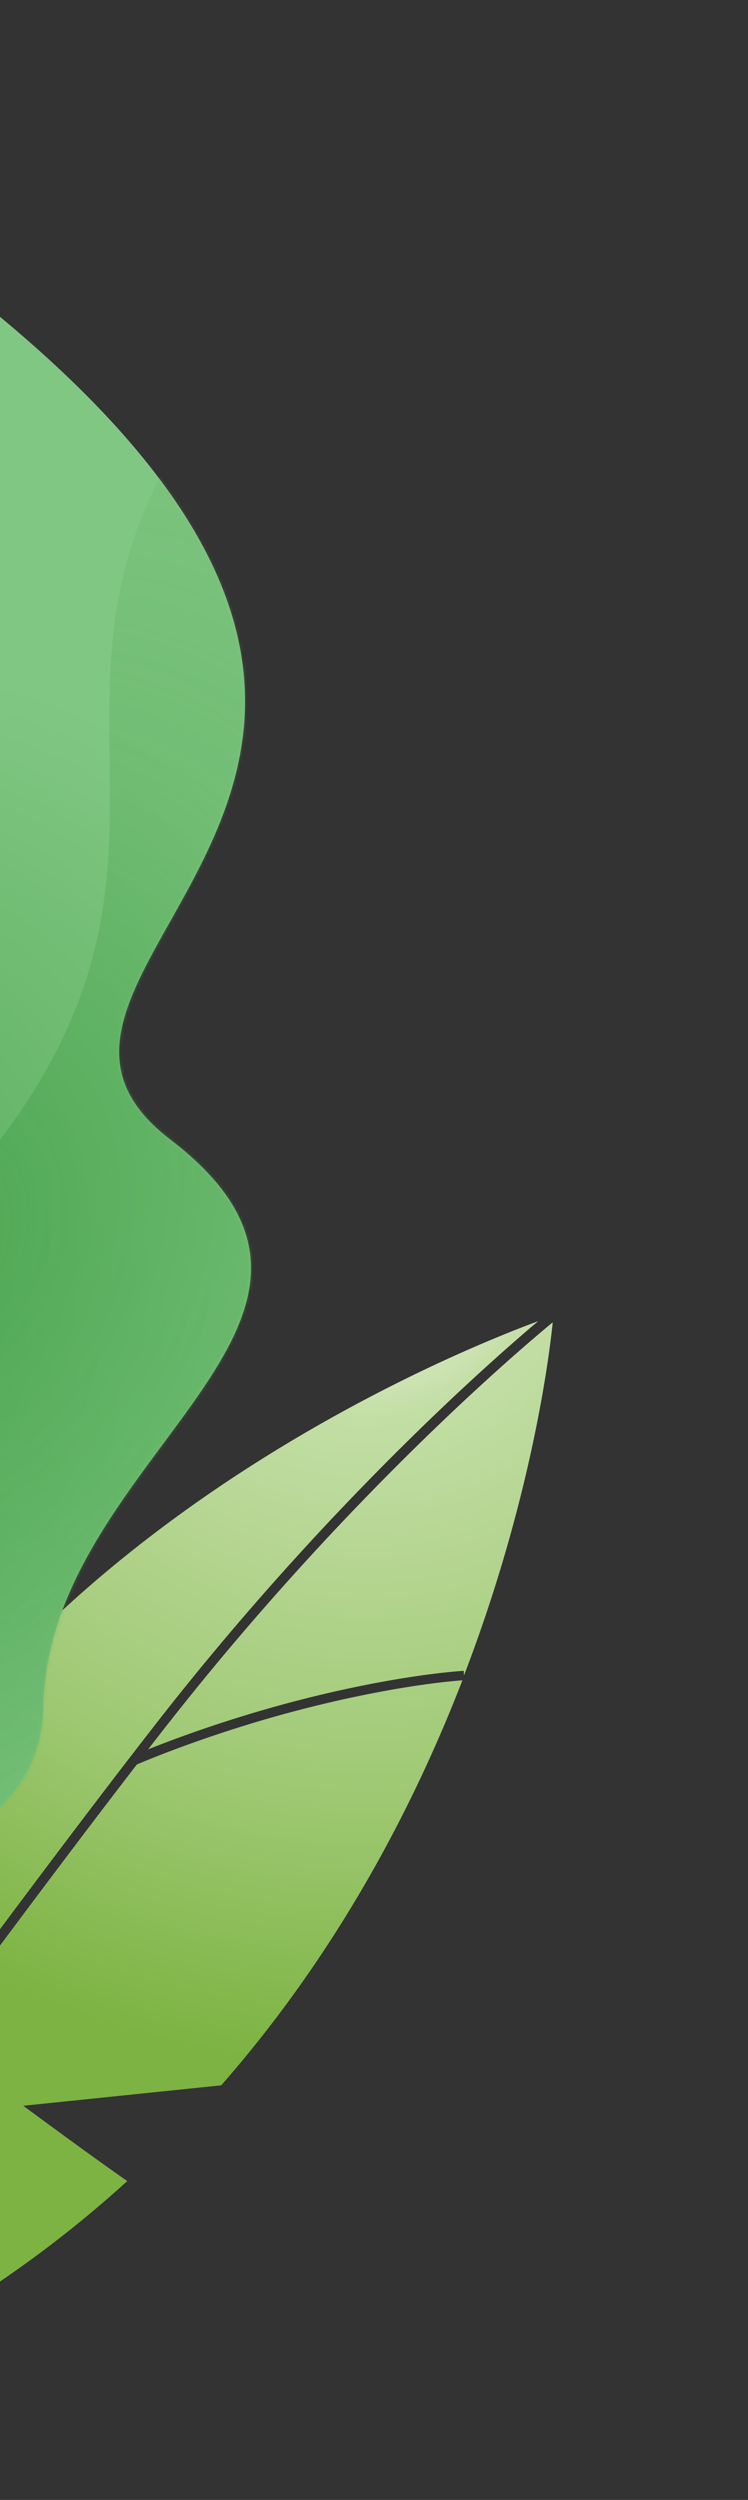 <svg width="226" height="755" fill="none" xmlns="http://www.w3.org/2000/svg"><rect width="100%" height="100%" fill="#333333" stroke="none"/><path fill-rule="evenodd" clip-rule="evenodd" d="M-35.575 630.75c28.217-38.43 58.92-79.679 83.014-110.572C98.632 454.529 148.564 410.818 162.612 399c-22.834 8.437-117.801 47.037-179.535 125.891-12.047 15.389-22.764 31.833-32.302 48.517l1.413-.219.011.076c.2 1.323 2.968 19.57 6.735 35.87 2.47 10.687 4.406 17.825 5.491 21.615zm74.032 27.946C.624 693.112-48.22 722.456-111.21 739.921c11.539-16.095 95.982-133.636 152.554-207.03 4.684-1.999 24.793-10.278 50.83-16.919 26.572-6.772 44.045-8.257 47.538-8.497-14.995 38.687-37.898 82.393-72.871 122.315l-59.809 6.171s21.086 15.597 31.425 22.735zM-113 736.146c4.294-18.625 22.729-91.683 61.975-161.171.817 5.22 3.307 20.514 6.484 34.274 3.063 13.291 5.33 21.159 6.158 23.949A12495.922 12495.922 0 00-113 736.146zM91.276 513.23c-20.892 5.317-38.01 11.689-46.521 15.09a2387.65 2387.65 0 014.922-6.328C104.514 451.832 157.854 406.873 167 399.361c-1.082 10.597-6.507 53.733-26.809 106.646l-.066-1.403-.024.001c-.76.044-19.357 1.119-48.825 8.625z" fill="url(#paint0_radial_29_249)"/><path fill-rule="evenodd" clip-rule="evenodd" d="M51.39 344.102c71.725 54.918-37.103 95.295-38.314 171.489-1.212 76.195-176.359 56.862-176.359 56.862s38.52 108.761 24.894 123.894c-13.626 15.134-67.739 38.294-134.084-21.443-66.344-59.737 4.525-73.345 4.525-73.345s86.982-102.58 87.728-143.989c.414-22.929-88.471-552.18 143.362-389.85C194.975 230.05-20.336 289.185 51.39 344.102z" fill="url(#paint1_radial_29_249)"/><mask id="mask0_29_249" style="mask-type:alpha" maskUnits="userSpaceOnUse" x="-301" y="36" width="377" height="678"><path fill-rule="evenodd" clip-rule="evenodd" d="M51.39 344.102c71.725 54.918-37.103 95.295-38.314 171.489-1.212 76.195-176.359 56.862-176.359 56.862s38.52 108.761 24.894 123.894c-13.626 15.134-67.739 38.294-134.084-21.443-66.344-59.737 4.525-73.345 4.525-73.345s86.982-102.58 87.728-143.989c.414-22.929-88.471-552.18 143.362-389.85C194.975 230.05-20.336 289.185 51.39 344.102z" fill="#fff"/></mask><g mask="url(#mask0_29_249)"><path opacity=".617" fill-rule="evenodd" clip-rule="evenodd" d="M44.918 545.775c-118.847 16.484-246.025-26.361-100.394-145.839 145.63-119.478 53.5-173.951 109.178-265.453 55.677-91.502-79.916-149.16 90.701-63.472 170.618 85.689 19.362 458.281-99.485 474.764z" fill="url(#paint2_radial_29_249)"/></g><defs><radialGradient id="paint0_radial_29_249" cx="0" cy="0" r="1" gradientUnits="userSpaceOnUse" gradientTransform="rotate(133.477 -24.026 208.793) scale(254.052 256.316)"><stop stop-color="#F7F7F7"/><stop offset=".227" stop-color="#C3DEA5"/><stop offset=".681" stop-color="#9EC872"/><stop offset="1" stop-color="#7CB342"/></radialGradient><radialGradient id="paint1_radial_29_249" cx="0" cy="0" r="1" gradientUnits="userSpaceOnUse" gradientTransform="rotate(-43.987 466.736 348.684) scale(251.56 183.907)"><stop stop-color="#43A047"/><stop offset=".202" stop-color="#53AA57"/><stop offset="1" stop-color="#81C784"/></radialGradient><radialGradient id="paint2_radial_29_249" cx="0" cy="0" r="1" gradientUnits="userSpaceOnUse" gradientTransform="matrix(223.627 129.101 -167.63 290.368 -22.102 372.554)"><stop stop-color="#43A047"/><stop offset=".756" stop-color="#6CBA6F" stop-opacity=".461"/><stop offset="1" stop-color="#5CB060" stop-opacity=".805"/><stop offset="1" stop-color="#81C784" stop-opacity=".01"/></radialGradient></defs></svg>